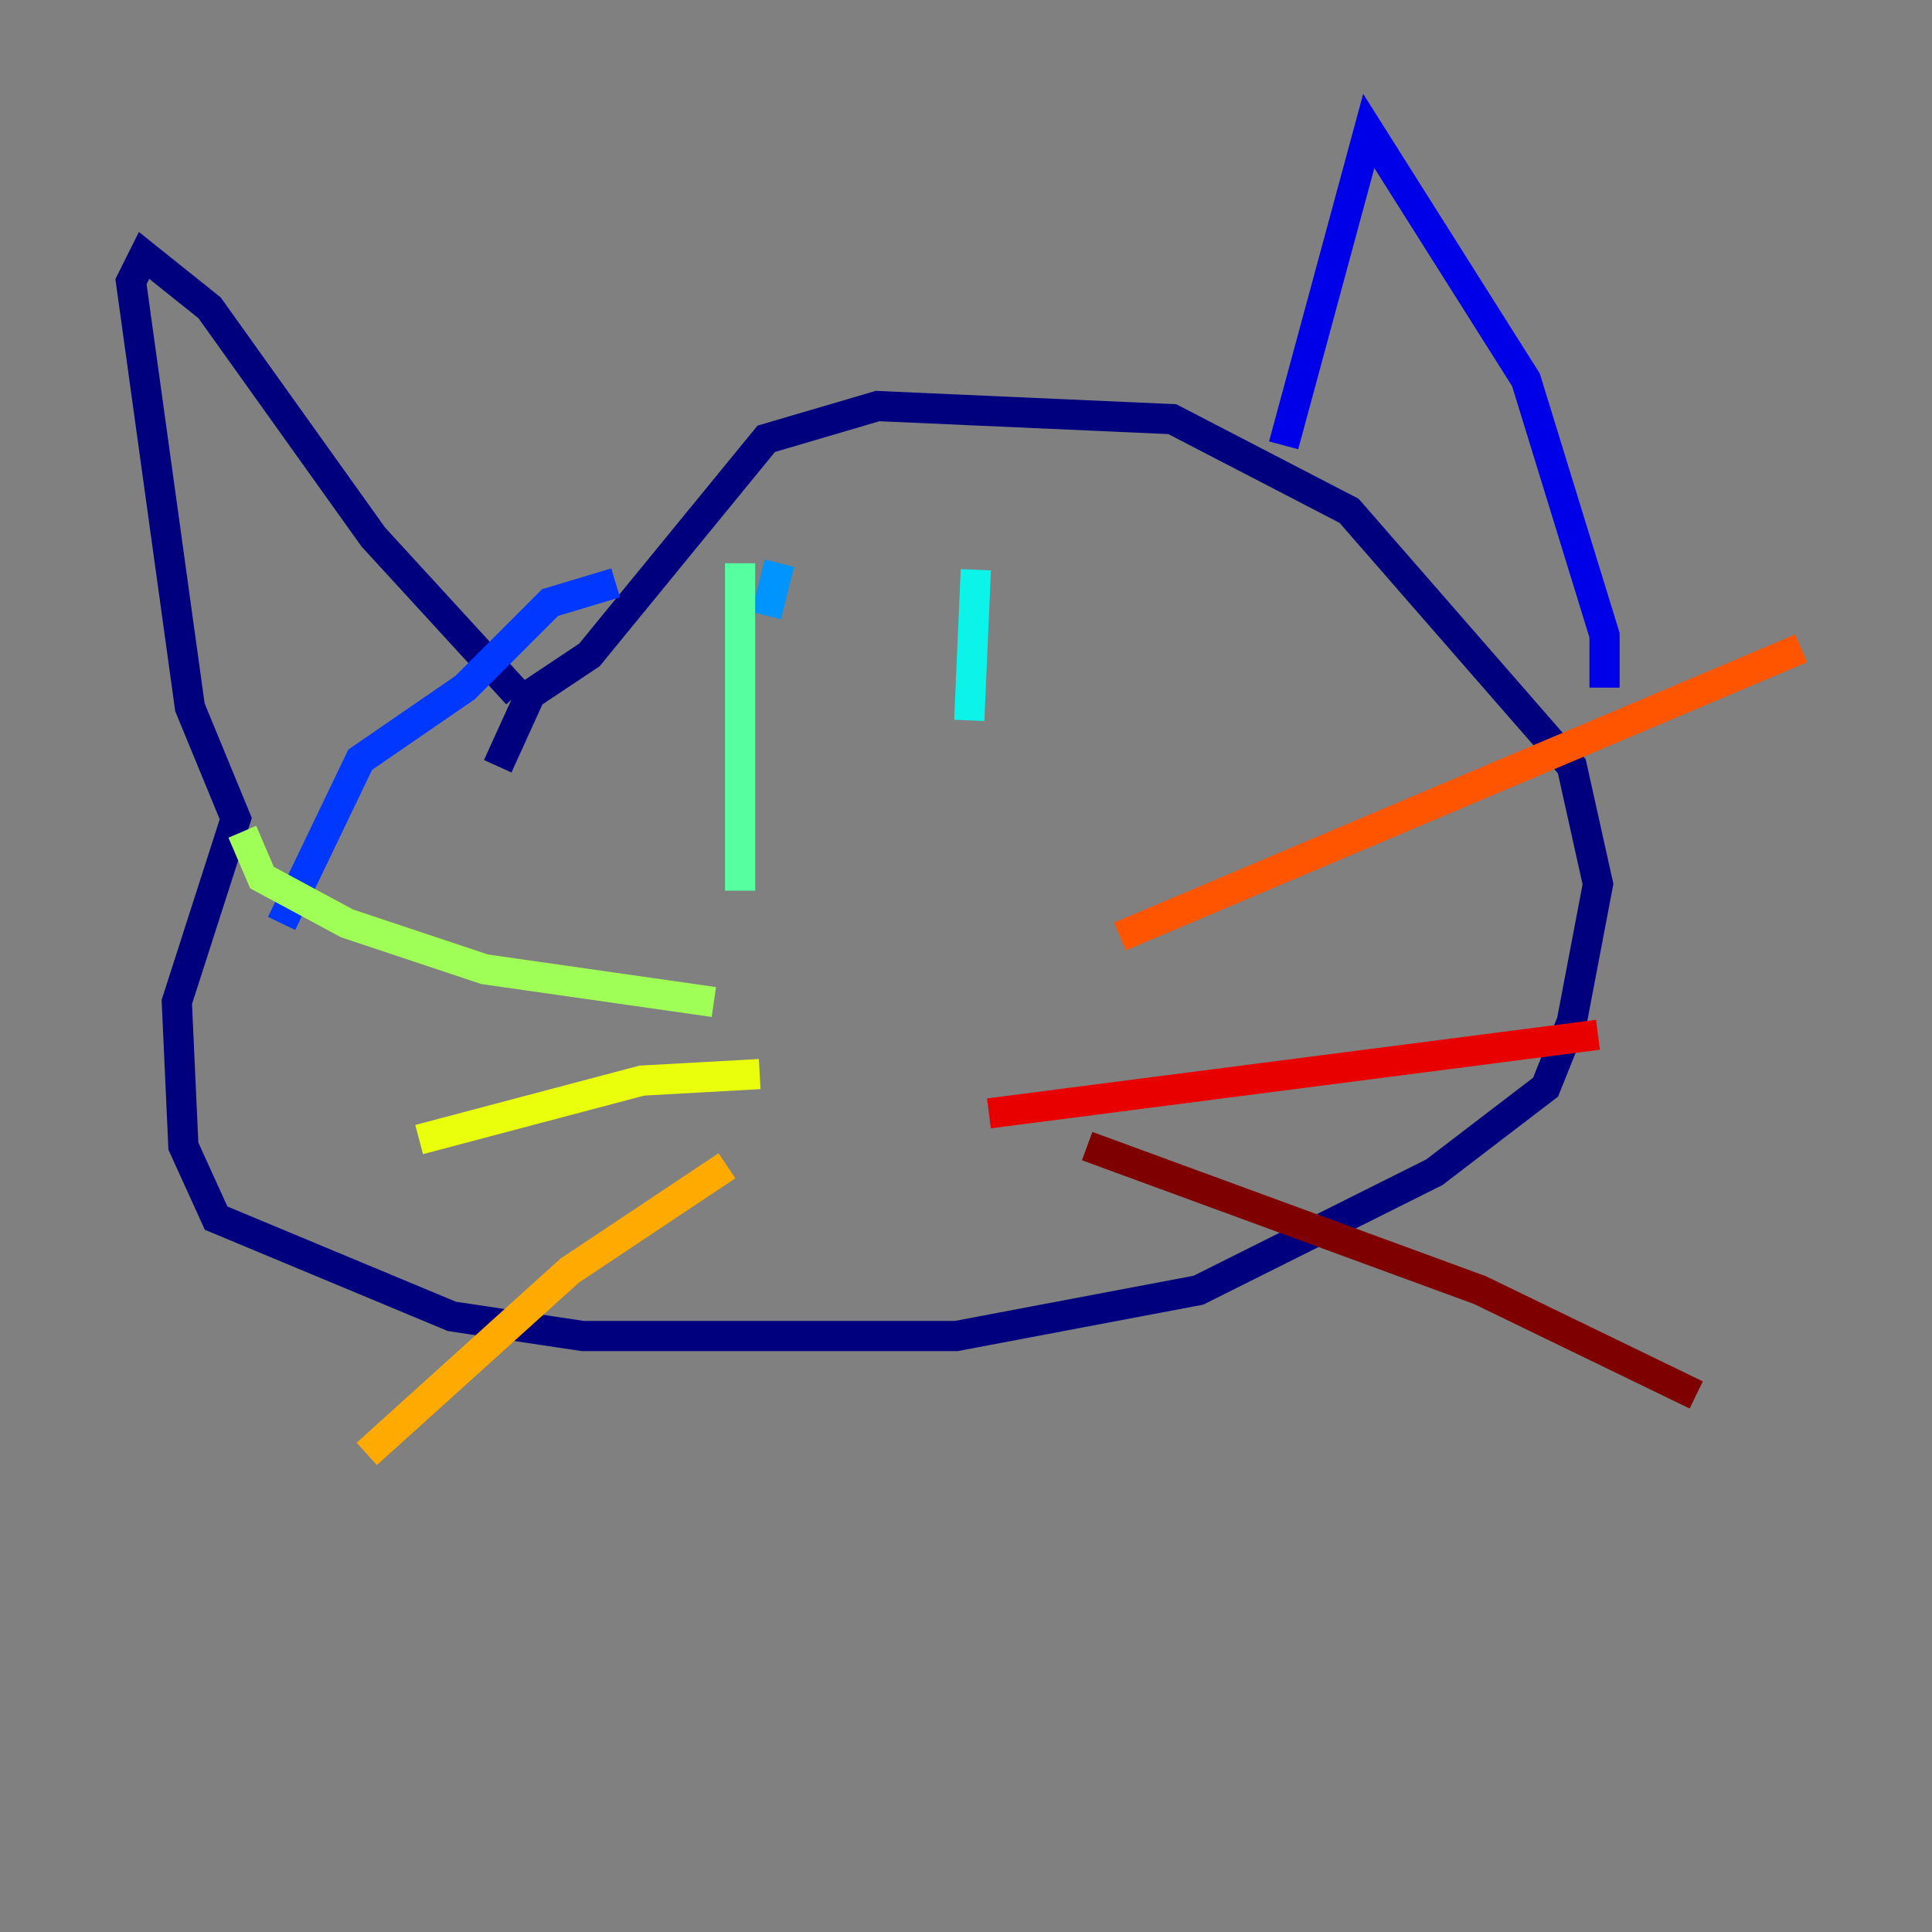 <?xml version="1.0" encoding="utf-8" ?>
<svg baseProfile="tiny" height="128" version="1.2" viewBox="0,0,128,128" width="128" xmlns="http://www.w3.org/2000/svg" xmlns:ev="http://www.w3.org/2001/xml-events" xmlns:xlink="http://www.w3.org/1999/xlink"><rect x="0" y="0" width="128" height="128" fill="#808080" stroke="none"/><defs /><polyline fill="none" points="34.278,45.993 24.732,35.58 13.885,20.393 9.546,16.922 8.678,18.658 12.583,46.861 15.62,54.237 11.715,66.386 12.149,75.932 14.319,80.705 29.939,87.214 38.617,88.515 63.349,88.515 79.403,85.478 95.024,77.668 102.4,72.027 104.136,67.688 105.871,58.576 104.136,50.766 89.383,33.844 77.668,27.77 58.142,26.902 50.766,29.071 39.051,43.39 35.146,45.993 32.976,50.766" stroke="#00007f" stroke-width="2" /><polyline fill="none" points="85.044,29.505 90.685,8.678 101.098,25.166 106.305,42.088 106.305,45.559" stroke="#0000e8" stroke-width="2" /><polyline fill="none" points="40.786,38.617 36.447,39.919 30.807,45.559 23.864,50.332 18.658,61.18" stroke="#0038ff" stroke-width="2" /><polyline fill="none" points="51.634,37.315 50.766,40.786" stroke="#0094ff" stroke-width="2" /><polyline fill="none" points="64.651,37.749 64.217,47.729" stroke="#0cf4ea" stroke-width="2" /><polyline fill="none" points="49.031,37.315 49.031,59.01" stroke="#56ffa0" stroke-width="2" /><polyline fill="none" points="47.295,66.386 32.108,64.217 22.997,61.18 17.356,58.142 16.054,55.105" stroke="#a0ff56" stroke-width="2" /><polyline fill="none" points="50.332,71.159 42.522,71.593 27.77,75.498" stroke="#eaff0c" stroke-width="2" /><polyline fill="none" points="48.163,77.234 37.749,84.176 24.298,96.325" stroke="#ffaa00" stroke-width="2" /><polyline fill="none" points="74.197,62.047 119.322,42.956" stroke="#ff5500" stroke-width="2" /><polyline fill="none" points="65.519,73.763 105.871,68.556" stroke="#e80000" stroke-width="2" /><polyline fill="none" points="72.027,75.932 98.061,85.478 112.38,92.42" stroke="#7f0000" stroke-width="2" /></svg>